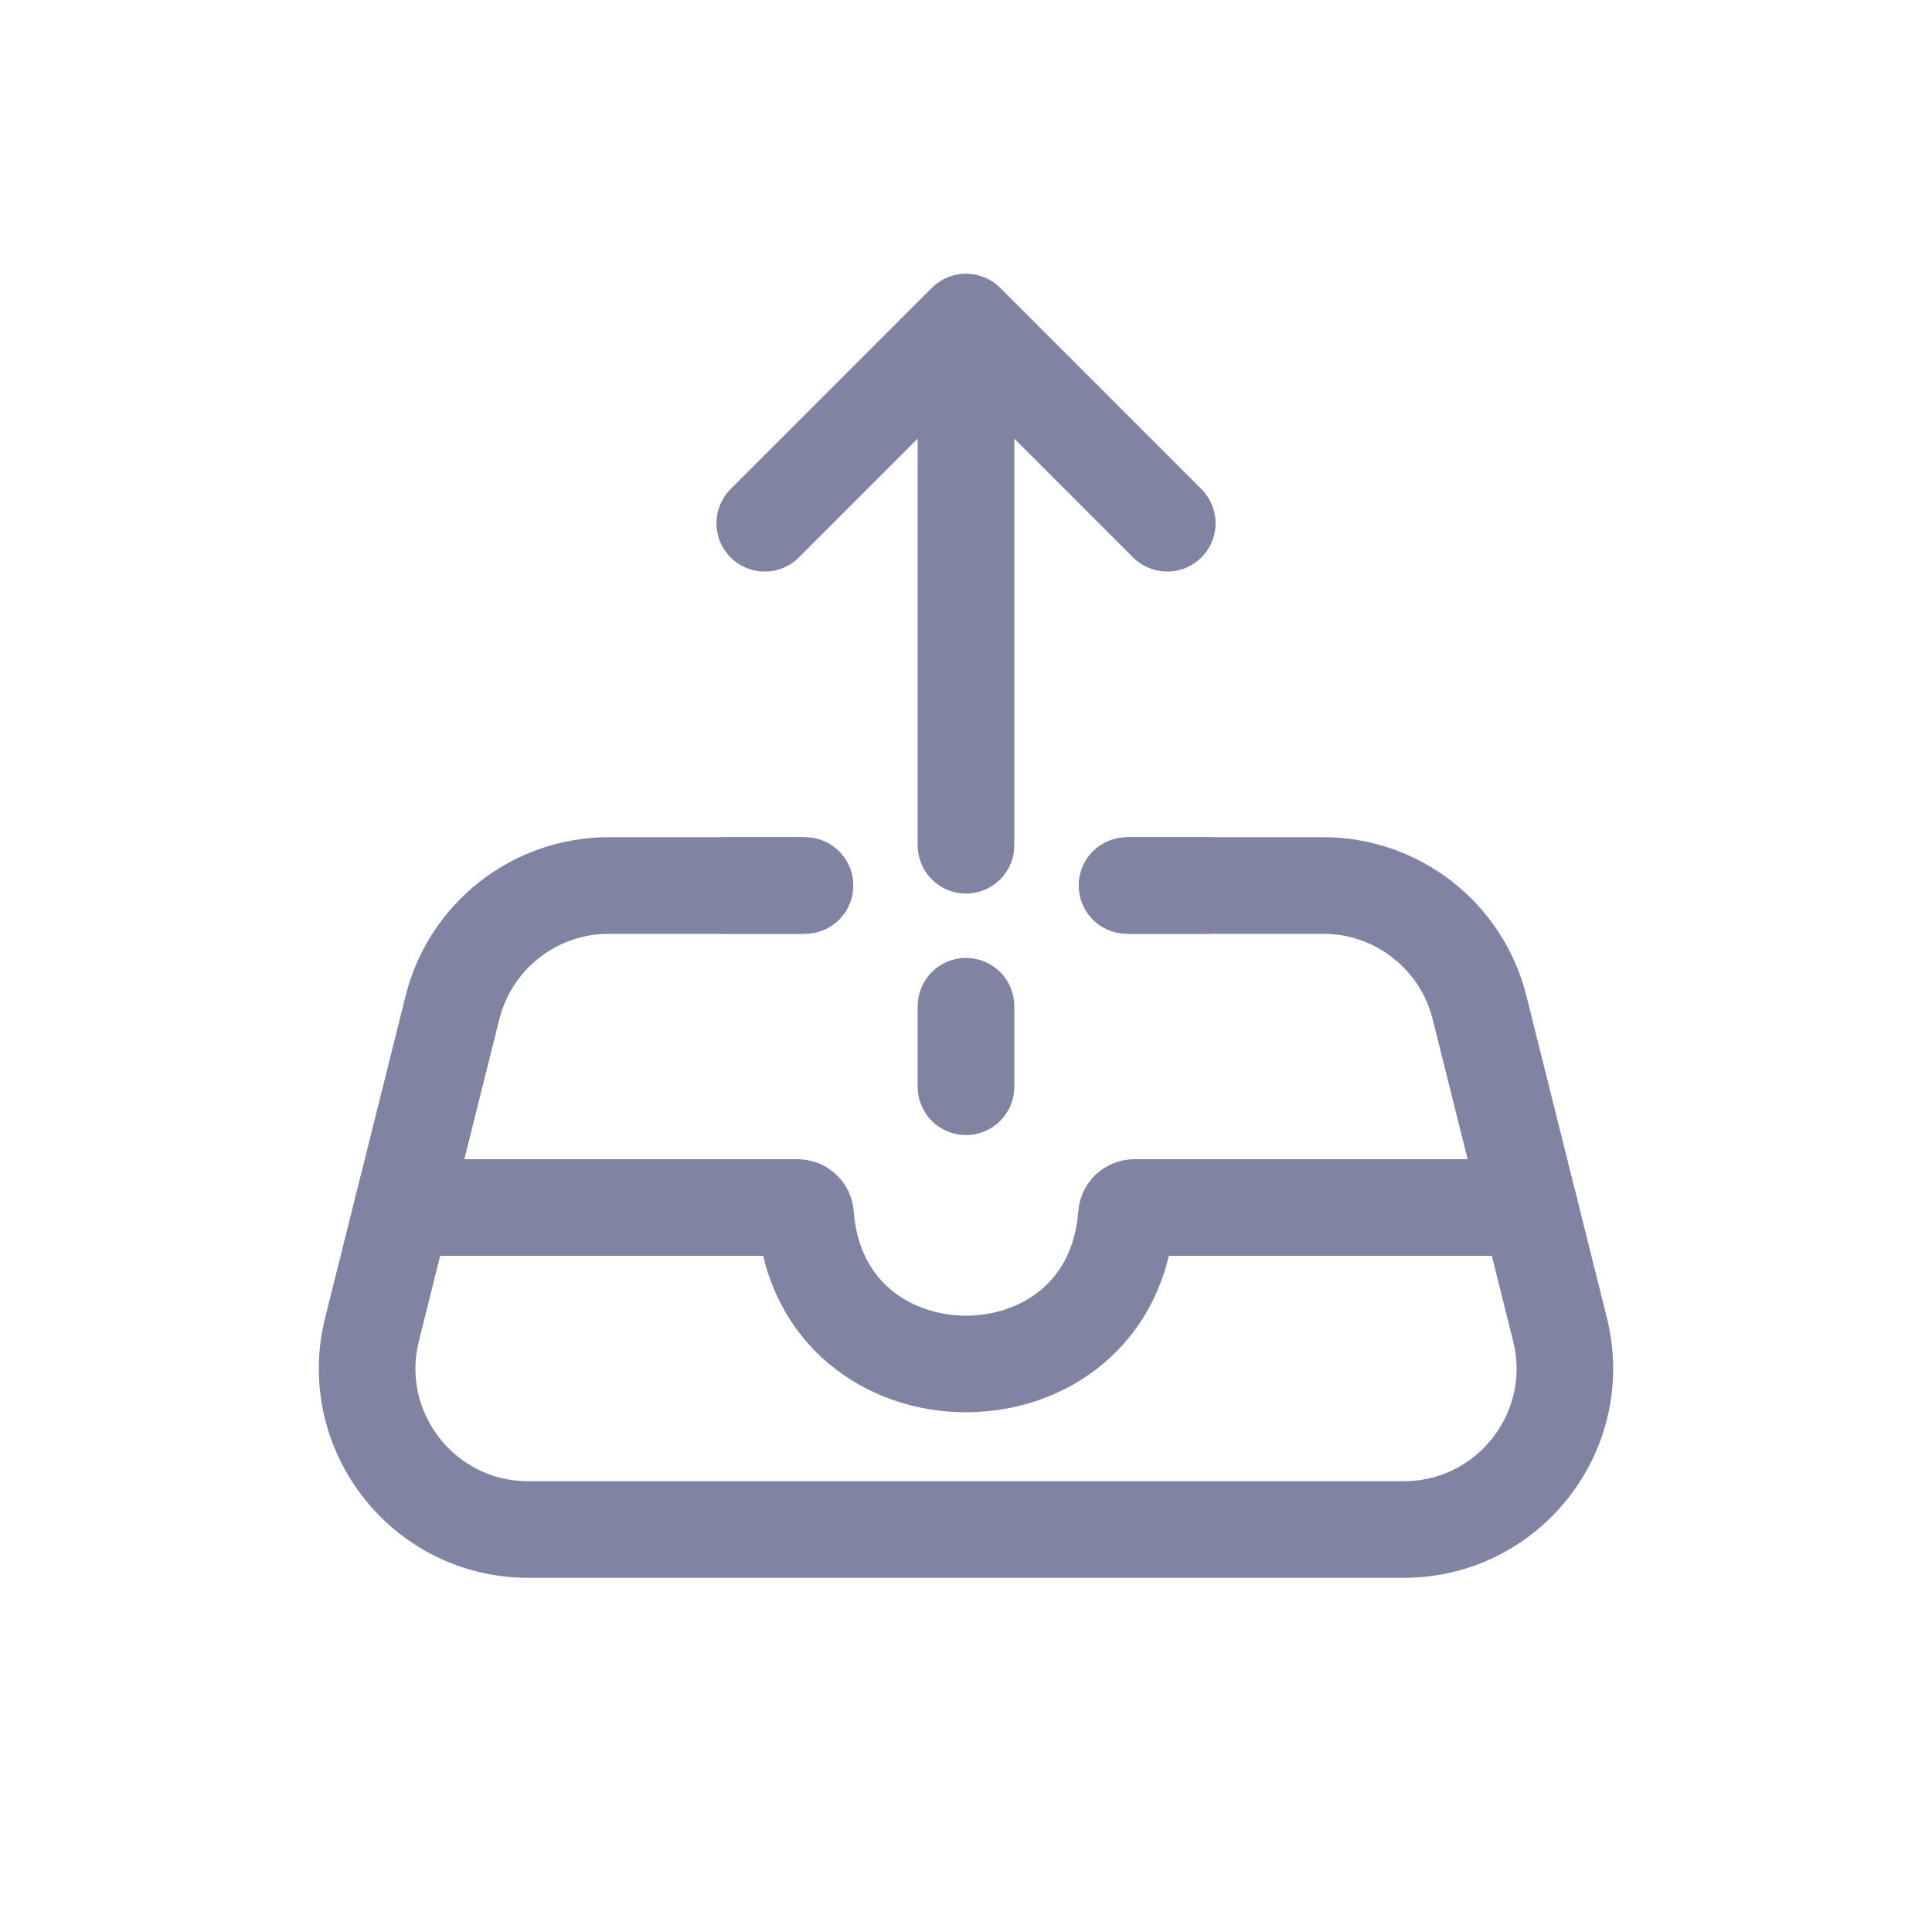 <svg width="24" height="24" viewBox="0 0 24 24" fill="none" xmlns="http://www.w3.org/2000/svg">
<g clip-path="url(#clip0_2042_543)">
<path d="M14 11H16.438C17.356 11 18.156 11.625 18.379 12.515L19.379 16.515C19.694 17.777 18.74 19 17.438 19H6.562C5.26 19 4.306 17.777 4.621 16.515L5.621 12.515C5.844 11.625 6.644 11 7.562 11H10" stroke="#8183A2" stroke-width="1.2"/>
<path d="M10 11H9" stroke="#8183A2" stroke-width="1.2" stroke-linecap="round"/>
<path d="M15 11H14" stroke="#8183A2" stroke-width="1.2" stroke-linecap="round"/>
<path d="M19 15L14.093 15C14.04 15 13.997 15.04 13.993 15.092V15.092C13.81 17.561 10.19 17.561 10.007 15.092V15.092C10.003 15.04 9.96 15 9.907 15L5 15" stroke="#8183A2" stroke-width="1.2" stroke-linecap="round"/>
<path d="M12 4L9.5 6.5M12 4L14.5 6.5M12 4L12 10.5" stroke="#8183A2" stroke-width="1.2" stroke-linecap="round" stroke-linejoin="round"/>
<path d="M12 12.5L12 13.5" stroke="#8183A2" stroke-width="1.2" stroke-linecap="round" stroke-linejoin="round"/>
</g>
<defs>
<clipPath id="clip0_2042_543">
<rect width="24" height="24" fill="white"/>
</clipPath>
</defs>
</svg>
